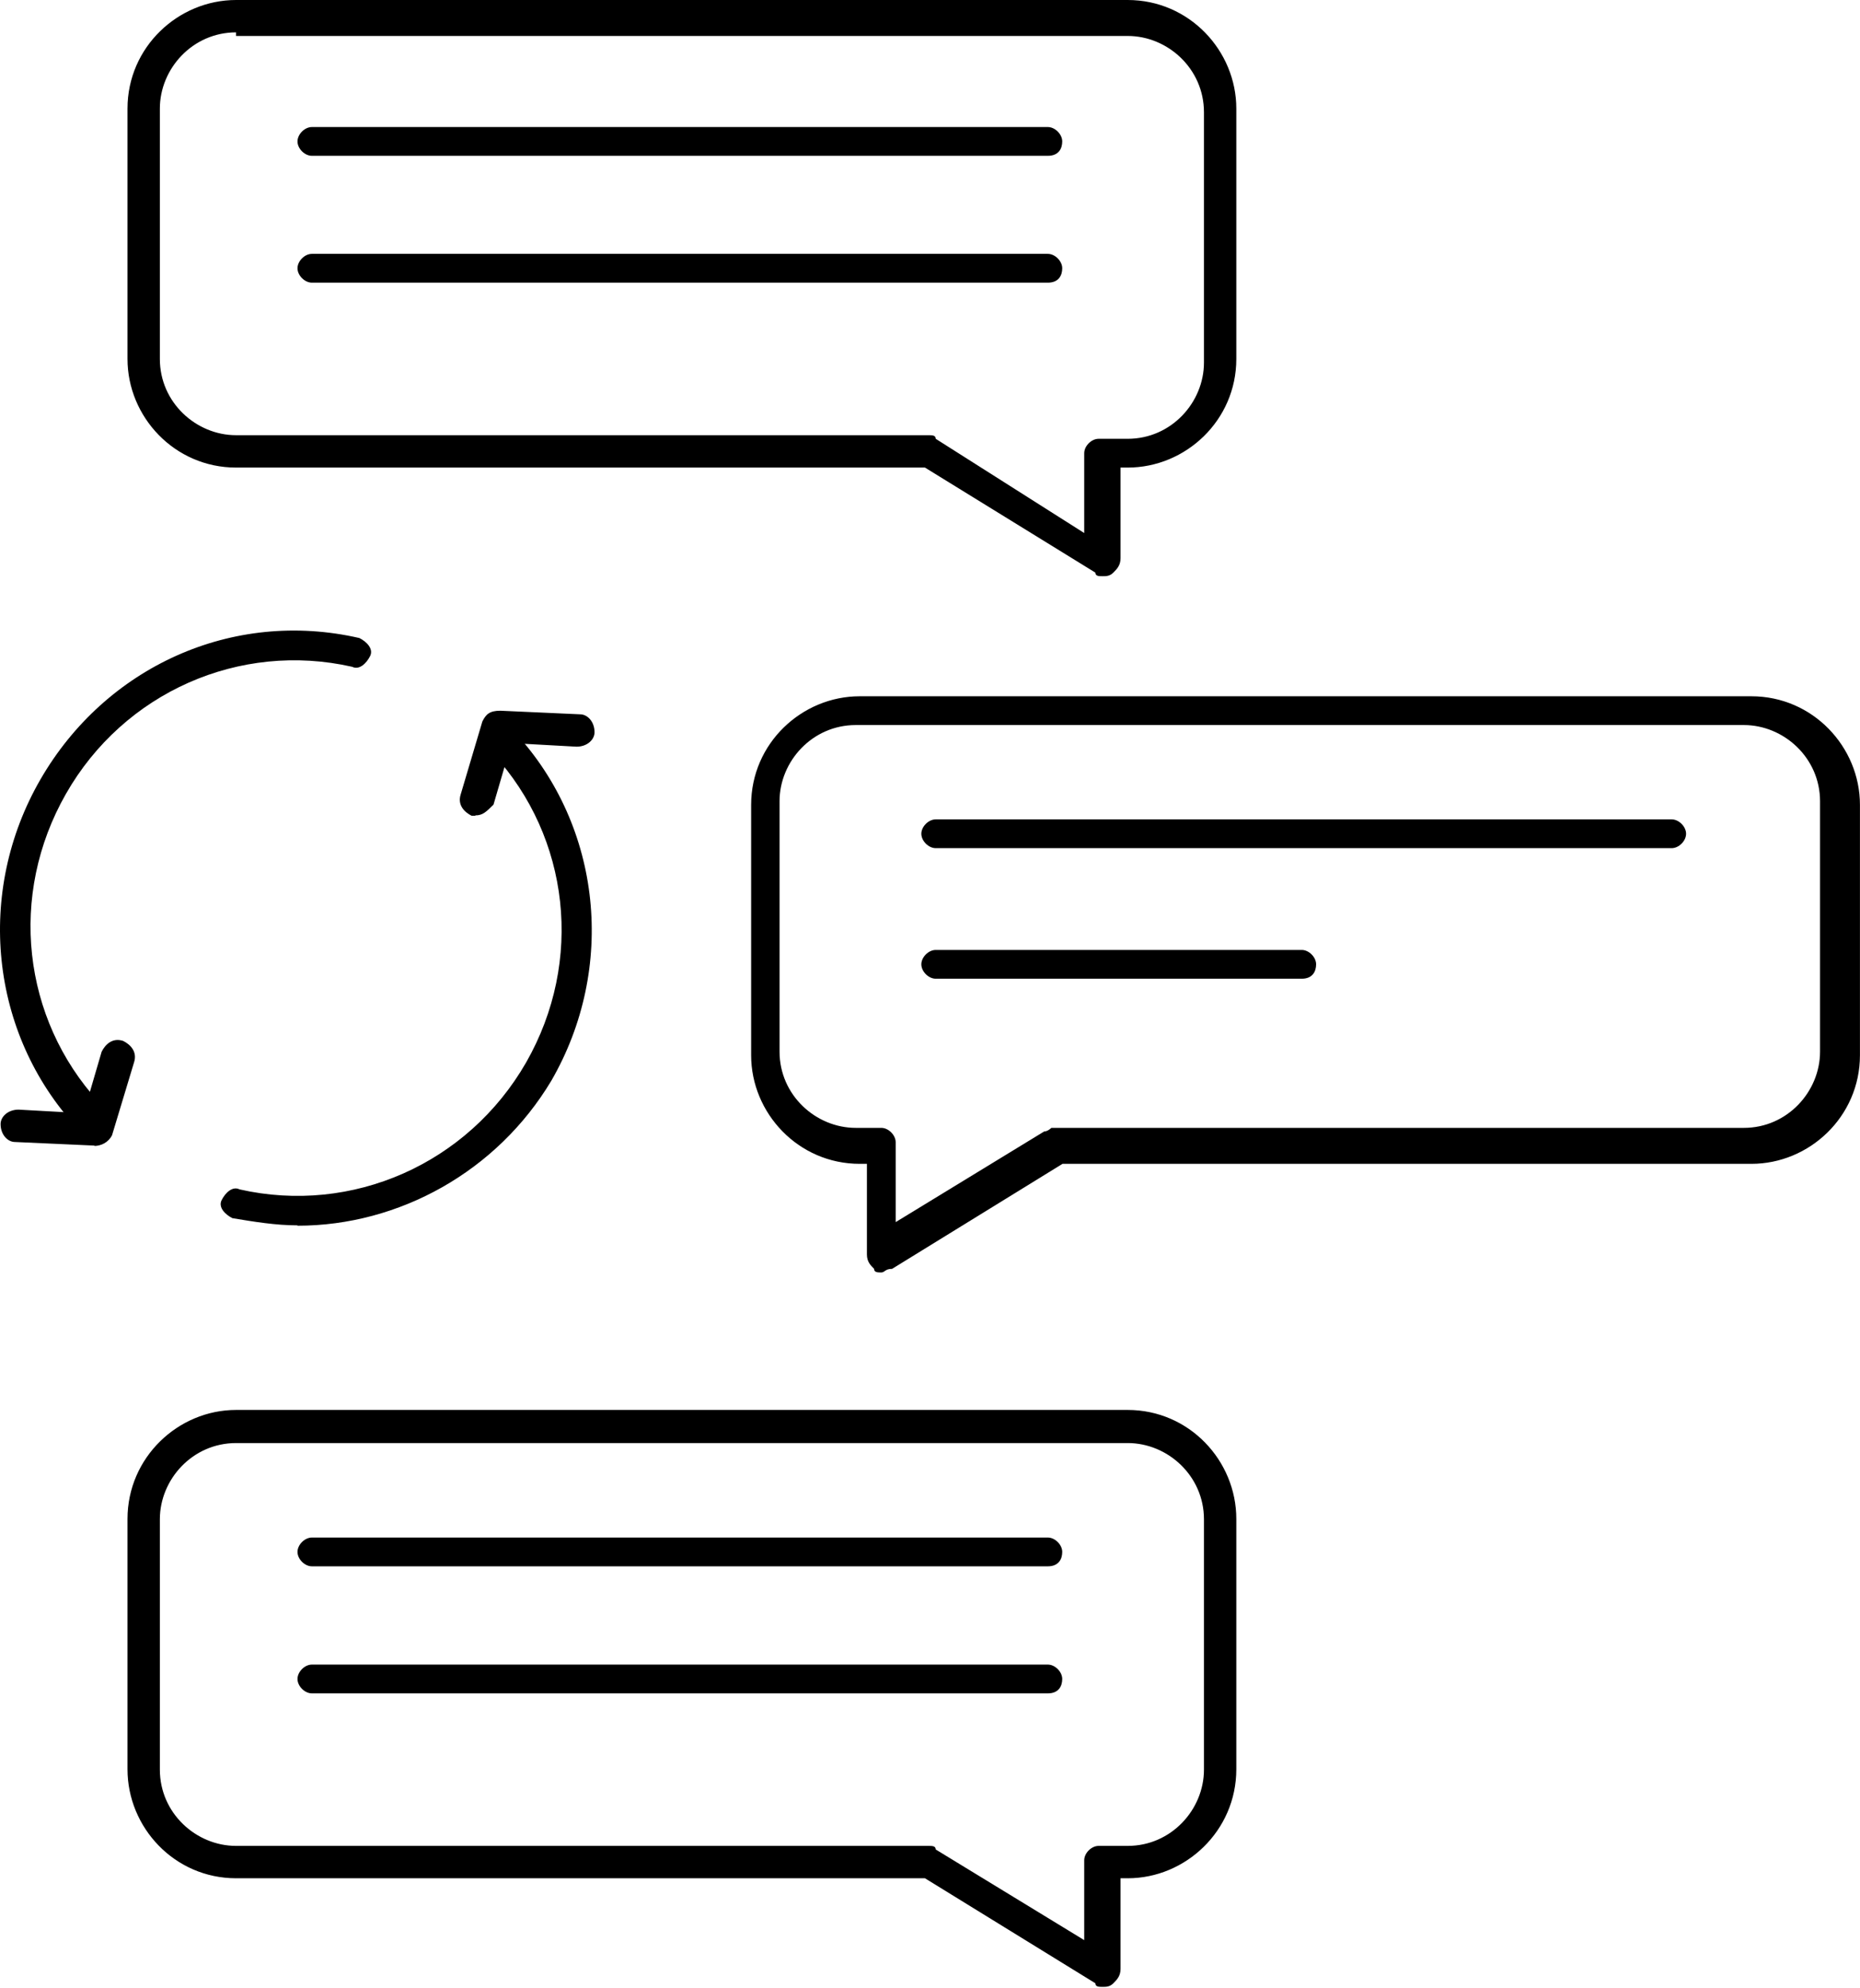 <svg width="73" height="78" viewBox="0 0 73 78" fill="none" xmlns="http://www.w3.org/2000/svg">
<path d="M43.273 22.606C43.132 22.606 42.99 22.606 42.99 22.465L36.302 18.344H9.265C6.852 18.344 5.004 16.355 5.004 14.083V4.261C5.004 1.849 6.994 0 9.265 0H44.26C46.673 0 48.522 1.99 48.522 4.261V14.083C48.522 16.496 46.532 18.344 44.26 18.344H43.978V21.9C43.978 22.182 43.837 22.323 43.696 22.465C43.555 22.606 43.414 22.606 43.273 22.606ZM9.265 1.27C7.558 1.27 6.274 2.695 6.274 4.261V14.083C6.274 15.79 7.699 17.074 9.265 17.074H36.443C36.584 17.074 36.725 17.074 36.725 17.215L42.553 20.912V17.78C42.553 17.497 42.835 17.215 43.117 17.215H44.26C45.968 17.215 47.252 15.79 47.252 14.224V4.403C47.252 2.695 45.827 1.411 44.26 1.411H9.265V1.27Z" fill="black"/>
<path d="M41.125 6.113H12.24C11.958 6.113 11.676 5.831 11.676 5.549C11.676 5.267 11.958 4.984 12.24 4.984H41.125C41.407 4.984 41.69 5.267 41.69 5.549C41.69 5.831 41.548 6.113 41.125 6.113Z" fill="black"/>
<path d="M41.125 11.089H12.24C11.958 11.089 11.676 10.807 11.676 10.525C11.676 10.242 11.958 9.96 12.24 9.96H41.125C41.407 9.96 41.69 10.242 41.69 10.525C41.69 10.807 41.548 11.089 41.125 11.089Z" fill="black"/>
<path d="M34.589 49.921C34.447 49.921 34.306 49.921 34.306 49.78C34.165 49.639 34.024 49.498 34.024 49.216V45.66H33.742C31.329 45.66 29.48 43.67 29.48 41.398V31.577C29.48 29.164 31.47 27.316 33.742 27.316H68.737C71.15 27.316 72.998 29.305 72.998 31.577V41.398C72.998 43.811 71.009 45.66 68.737 45.66H41.7L35.012 49.78C34.73 49.78 34.73 49.921 34.589 49.921ZM33.587 28.445C31.879 28.445 30.595 29.87 30.595 31.436V41.257C30.595 42.965 32.02 44.249 33.587 44.249H34.589C34.871 44.249 35.153 44.531 35.153 44.813V47.946L40.981 44.39C41.122 44.39 41.263 44.249 41.263 44.249H68.441C70.148 44.249 71.432 42.824 71.432 41.257V31.436C71.432 29.729 70.007 28.445 68.441 28.445H33.587Z" fill="black"/>
<path d="M65.609 33.275H36.725C36.442 33.275 36.16 32.992 36.16 32.71C36.16 32.428 36.442 32.146 36.725 32.146H65.609C65.892 32.146 66.174 32.428 66.174 32.71C66.174 32.992 65.892 33.275 65.609 33.275Z" fill="black"/>
<path d="M51.09 38.397H36.725C36.442 38.397 36.16 38.114 36.16 37.832C36.16 37.55 36.442 37.268 36.725 37.268H51.09C51.372 37.268 51.654 37.55 51.654 37.832C51.654 38.114 51.513 38.397 51.09 38.397Z" fill="black"/>
<path d="M43.273 77.949C43.132 77.949 42.99 77.949 42.99 77.808L36.302 73.688H9.265C6.852 73.688 5.004 71.698 5.004 69.412V59.591C5.004 57.178 6.994 55.315 9.265 55.315H44.26C46.673 55.315 48.522 57.305 48.522 59.591V69.412C48.522 71.825 46.532 73.688 44.26 73.688H43.978V77.244C43.978 77.526 43.837 77.667 43.696 77.808C43.555 77.949 43.414 77.949 43.273 77.949ZM9.265 56.614C7.558 56.614 6.274 58.039 6.274 59.605V69.426C6.274 71.134 7.699 72.418 9.265 72.418H36.443C36.584 72.418 36.725 72.418 36.725 72.559L42.553 76.115V72.982C42.553 72.7 42.835 72.418 43.117 72.418H44.26C45.968 72.418 47.252 70.993 47.252 69.426V59.605C47.252 57.898 45.827 56.614 44.26 56.614H9.265Z" fill="black"/>
<path d="M41.125 61.45H12.24C11.958 61.45 11.676 61.167 11.676 60.885C11.676 60.603 11.958 60.321 12.24 60.321H41.125C41.407 60.321 41.69 60.603 41.69 60.885C41.69 61.167 41.548 61.45 41.125 61.45Z" fill="black"/>
<path d="M41.125 66.434H12.24C11.958 66.434 11.676 66.152 11.676 65.87C11.676 65.587 11.958 65.305 12.24 65.305H41.125C41.407 65.305 41.69 65.587 41.69 65.87C41.69 66.152 41.548 66.434 41.125 66.434Z" fill="black"/>
<path d="M3.436 44.377C3.295 44.377 3.154 44.377 3.013 44.236C-0.402 40.539 -0.966 34.993 1.588 30.577C4.142 26.16 9.123 23.888 14.104 25.031C14.386 25.172 14.668 25.454 14.527 25.737C14.386 26.019 14.104 26.301 13.822 26.16C9.405 25.158 4.861 27.162 2.59 31.141C0.318 35.12 0.882 39.961 3.874 43.234C4.156 43.516 4.156 43.94 3.874 44.081C3.733 44.363 3.591 44.363 3.45 44.363L3.436 44.377Z" fill="black"/>
<path d="M11.675 48.073C10.828 48.073 9.968 47.932 9.121 47.791C8.839 47.65 8.557 47.367 8.698 47.085C8.839 46.803 9.121 46.521 9.403 46.662C13.82 47.664 18.364 45.66 20.65 41.681C22.921 37.702 22.357 32.862 19.366 29.588C19.083 29.306 19.083 28.882 19.366 28.741C19.648 28.459 20.071 28.459 20.212 28.741C23.627 32.438 24.191 37.984 21.637 42.401C19.507 45.956 15.668 48.087 11.675 48.087V48.073Z" fill="black"/>
<path d="M18.649 32.003H18.508C18.226 31.862 17.943 31.58 18.084 31.157L18.931 28.306C19.072 28.024 19.213 27.883 19.637 27.883L22.769 28.024C23.051 28.024 23.334 28.306 23.334 28.73C23.334 29.012 23.051 29.294 22.628 29.294L20.074 29.153L19.369 31.566C19.086 31.848 18.945 31.989 18.663 31.989L18.649 32.003Z" fill="black"/>
<path d="M3.72 44.944L0.588 44.803C0.306 44.803 0.023 44.521 0.023 44.098C0.023 43.816 0.306 43.533 0.729 43.533L3.283 43.674L3.989 41.261C4.13 40.979 4.412 40.697 4.835 40.838C5.117 40.979 5.4 41.261 5.259 41.685L4.398 44.535C4.257 44.817 3.974 44.958 3.692 44.958L3.72 44.944Z" fill="black"/>
</svg>
